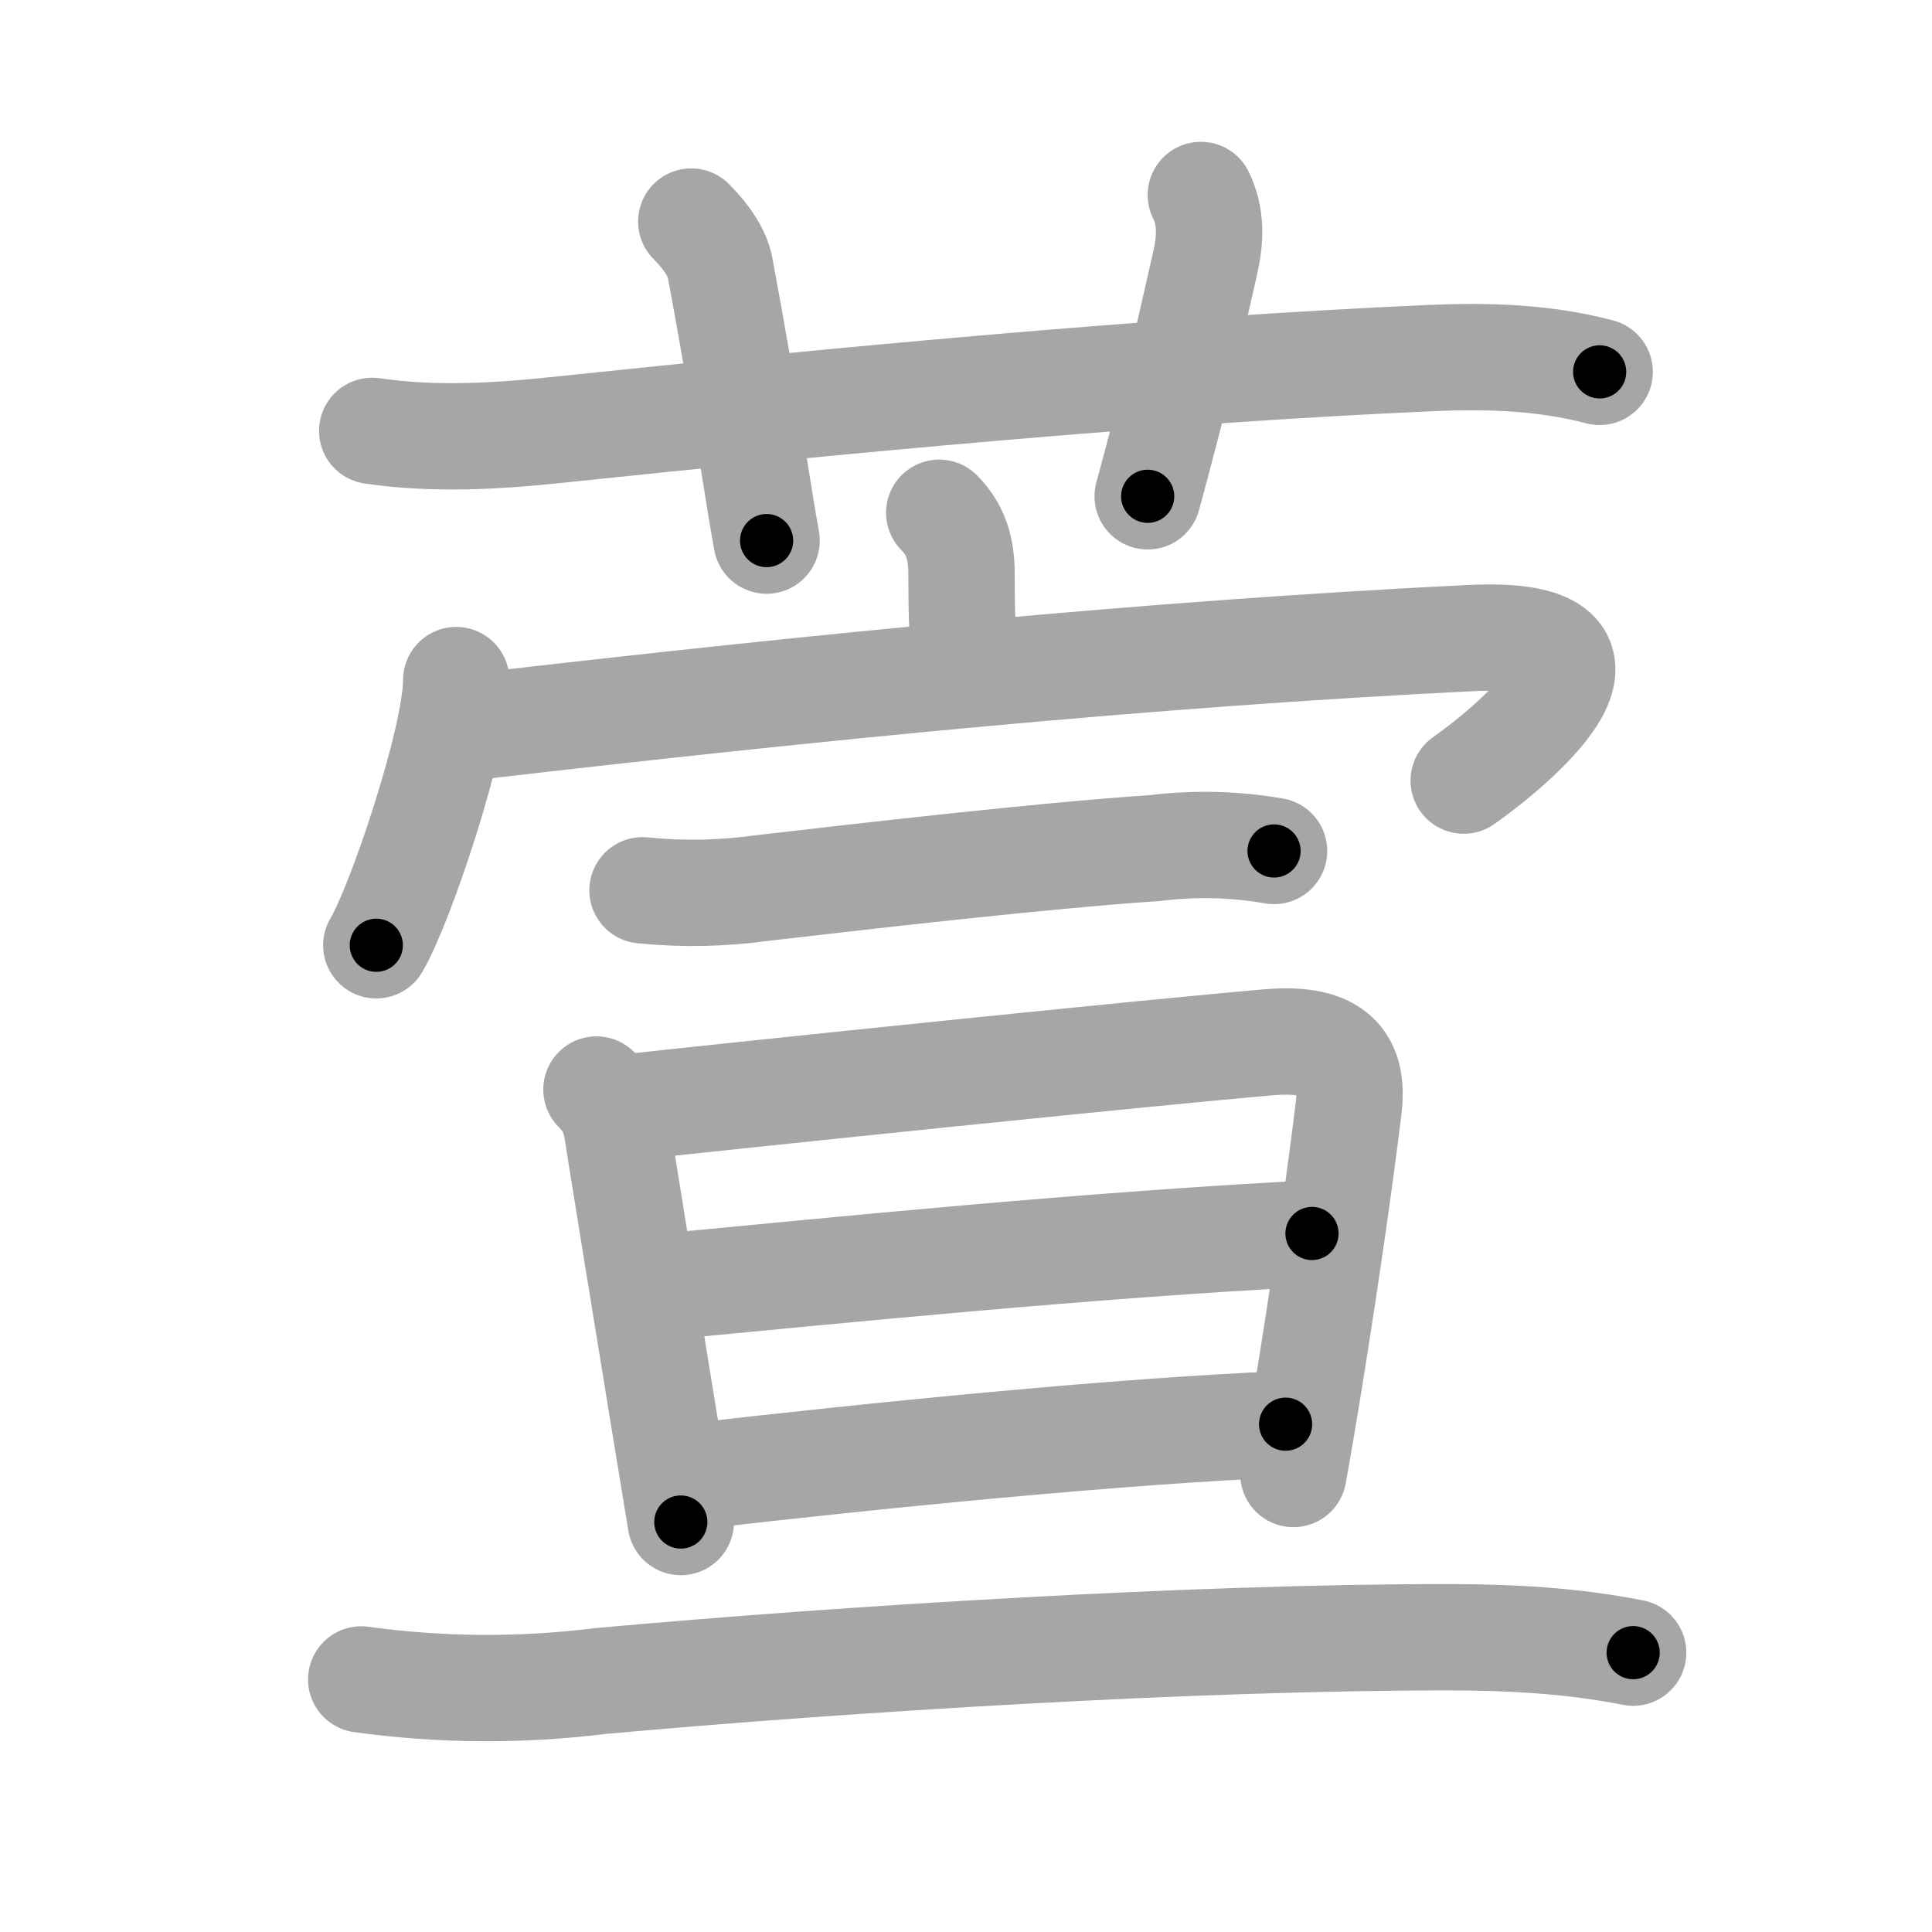 <svg xmlns="http://www.w3.org/2000/svg" viewBox="0 0 109 109" id="8431"><g fill="none" stroke="#a6a6a6" stroke-width="6" stroke-linecap="round" stroke-linejoin="round"><g><g><path d="M21,24.31c3.49,0.51,6.95,0.31,10.47-0.06C47,22.62,65.25,20.88,80.75,20.2c3.22-0.14,6.38-0.04,9.5,0.78" /><path d="M39,12.5c0.94,0.94,1.49,1.85,1.63,2.62c1.49,8.01,2.14,12.8,2.62,15.38" /><path d="M67.75,11c0.62,1.25,0.53,2.57,0.25,3.81c-1,4.44-1.75,7.69-3.25,13.19" /></g><g><g><path d="M52.99,28.93c1.12,1.12,1.26,2.38,1.26,3.57c0,3.17,0.07,1.85,0.07,4.73" /><g><path d="M25.74,38.37c0,3.33-3.18,12.74-4.51,14.96" /><path d="M26.92,40.98C46.12,38.75,65,36.88,82.95,36c10.6-0.52,2.08,6.32-0.37,8.04" /></g></g><g><g><g><path d="M36.25,50.23c2.27,0.23,4.53,0.18,6.77-0.13c5.92-0.69,15.94-1.84,22.1-2.25c2.27-0.28,4.52-0.23,6.76,0.16" /></g></g><g><g><path d="M33.65,61.47c1,1,1.1,1.78,1.31,3.2c0.16,1.02,1.53,9.5,2.61,16.09c0.32,1.95,0.61,3.73,0.84,5.11" /><path d="M35.43,62.47c6.57-0.72,29.58-3.11,36.2-3.67c3.75-0.31,4.76,1.18,4.46,3.69c-0.45,3.74-1.24,9.22-2.02,14.13c-0.38,2.4-0.76,4.67-1.1,6.54" /><path d="M37.29,72.61c10.46-0.99,23.96-2.36,36.73-3.02" /><path d="M39,83.31c10.25-1.18,24.13-2.58,33.53-2.96" /></g><g><g><path d="M20.38,94.75c4.49,0.62,8.99,0.65,13.5,0.09c13.92-1.26,33.49-2.47,47.74-2.47c3.54,0,7.05,0.18,10.52,0.87" /></g></g></g></g></g></g></g><g fill="none" stroke="#000" stroke-width="3" stroke-linecap="round" stroke-linejoin="round"><path d="M21,24.31c3.49,0.51,6.95,0.31,10.47-0.06C47,22.62,65.25,20.88,80.75,20.2c3.22-0.14,6.38-0.04,9.5,0.78" stroke-dasharray="69.522" stroke-dashoffset="69.522"><animate attributeName="stroke-dashoffset" values="69.522;69.522;0" dur="0.523s" fill="freeze" begin="0s;8431.click" /></path><path d="M39,12.5c0.94,0.94,1.49,1.85,1.63,2.62c1.49,8.01,2.14,12.8,2.62,15.38" stroke-dasharray="18.732" stroke-dashoffset="18.732"><animate attributeName="stroke-dashoffset" values="18.732" fill="freeze" begin="8431.click" /><animate attributeName="stroke-dashoffset" values="18.732;18.732;0" keyTimes="0;0.737;1" dur="0.71s" fill="freeze" begin="0s;8431.click" /></path><path d="M67.75,11c0.62,1.25,0.53,2.57,0.25,3.81c-1,4.44-1.75,7.69-3.25,13.19" stroke-dasharray="17.485" stroke-dashoffset="17.485"><animate attributeName="stroke-dashoffset" values="17.485" fill="freeze" begin="8431.click" /><animate attributeName="stroke-dashoffset" values="17.485;17.485;0" keyTimes="0;0.802;1" dur="0.885s" fill="freeze" begin="0s;8431.click" /></path><path d="M52.99,28.93c1.12,1.12,1.26,2.38,1.26,3.57c0,3.17,0.07,1.85,0.07,4.73" stroke-dasharray="8.633" stroke-dashoffset="8.633"><animate attributeName="stroke-dashoffset" values="8.633" fill="freeze" begin="8431.click" /><animate attributeName="stroke-dashoffset" values="8.633;8.633;0" keyTimes="0;0.836;1" dur="1.058s" fill="freeze" begin="0s;8431.click" /></path><path d="M25.74,38.37c0,3.33-3.18,12.74-4.51,14.96" stroke-dasharray="15.704" stroke-dashoffset="15.704"><animate attributeName="stroke-dashoffset" values="15.704" fill="freeze" begin="8431.click" /><animate attributeName="stroke-dashoffset" values="15.704;15.704;0" keyTimes="0;0.871;1" dur="1.215s" fill="freeze" begin="0s;8431.click" /></path><path d="M26.92,40.98C46.12,38.75,65,36.88,82.95,36c10.6-0.52,2.08,6.32-0.37,8.04" stroke-dasharray="70.861" stroke-dashoffset="70.861"><animate attributeName="stroke-dashoffset" values="70.861" fill="freeze" begin="8431.click" /><animate attributeName="stroke-dashoffset" values="70.861;70.861;0" keyTimes="0;0.695;1" dur="1.748s" fill="freeze" begin="0s;8431.click" /></path><path d="M36.25,50.23c2.27,0.23,4.53,0.18,6.77-0.13c5.92-0.69,15.94-1.84,22.1-2.25c2.27-0.28,4.52-0.23,6.76,0.16" stroke-dasharray="35.791" stroke-dashoffset="35.791"><animate attributeName="stroke-dashoffset" values="35.791" fill="freeze" begin="8431.click" /><animate attributeName="stroke-dashoffset" values="35.791;35.791;0" keyTimes="0;0.83;1" dur="2.106s" fill="freeze" begin="0s;8431.click" /></path><path d="M33.65,61.47c1,1,1.1,1.78,1.31,3.2c0.16,1.02,1.53,9.5,2.61,16.09c0.32,1.95,0.61,3.73,0.84,5.11" stroke-dasharray="25.02" stroke-dashoffset="25.02"><animate attributeName="stroke-dashoffset" values="25.02" fill="freeze" begin="8431.click" /><animate attributeName="stroke-dashoffset" values="25.02;25.02;0" keyTimes="0;0.894;1" dur="2.356s" fill="freeze" begin="0s;8431.click" /></path><path d="M35.43,62.47c6.57-0.72,29.58-3.11,36.2-3.67c3.75-0.31,4.76,1.18,4.46,3.69c-0.45,3.74-1.24,9.22-2.02,14.13c-0.38,2.4-0.76,4.67-1.1,6.54" stroke-dasharray="64.335" stroke-dashoffset="64.335"><animate attributeName="stroke-dashoffset" values="64.335" fill="freeze" begin="8431.click" /><animate attributeName="stroke-dashoffset" values="64.335;64.335;0" keyTimes="0;0.83;1" dur="2.84s" fill="freeze" begin="0s;8431.click" /></path><path d="M37.29,72.61c10.46-0.99,23.96-2.36,36.73-3.02" stroke-dasharray="36.858" stroke-dashoffset="36.858"><animate attributeName="stroke-dashoffset" values="36.858" fill="freeze" begin="8431.click" /><animate attributeName="stroke-dashoffset" values="36.858;36.858;0" keyTimes="0;0.885;1" dur="3.209s" fill="freeze" begin="0s;8431.click" /></path><path d="M39,83.31c10.25-1.18,24.13-2.58,33.53-2.96" stroke-dasharray="33.668" stroke-dashoffset="33.668"><animate attributeName="stroke-dashoffset" values="33.668" fill="freeze" begin="8431.click" /><animate attributeName="stroke-dashoffset" values="33.668;33.668;0" keyTimes="0;0.905;1" dur="3.546s" fill="freeze" begin="0s;8431.click" /></path><path d="M20.38,94.75c4.49,0.62,8.99,0.65,13.5,0.09c13.92-1.26,33.49-2.47,47.74-2.47c3.54,0,7.05,0.18,10.52,0.87" stroke-dasharray="71.931" stroke-dashoffset="71.931"><animate attributeName="stroke-dashoffset" values="71.931" fill="freeze" begin="8431.click" /><animate attributeName="stroke-dashoffset" values="71.931;71.931;0" keyTimes="0;0.868;1" dur="4.087s" fill="freeze" begin="0s;8431.click" /></path></g></svg>